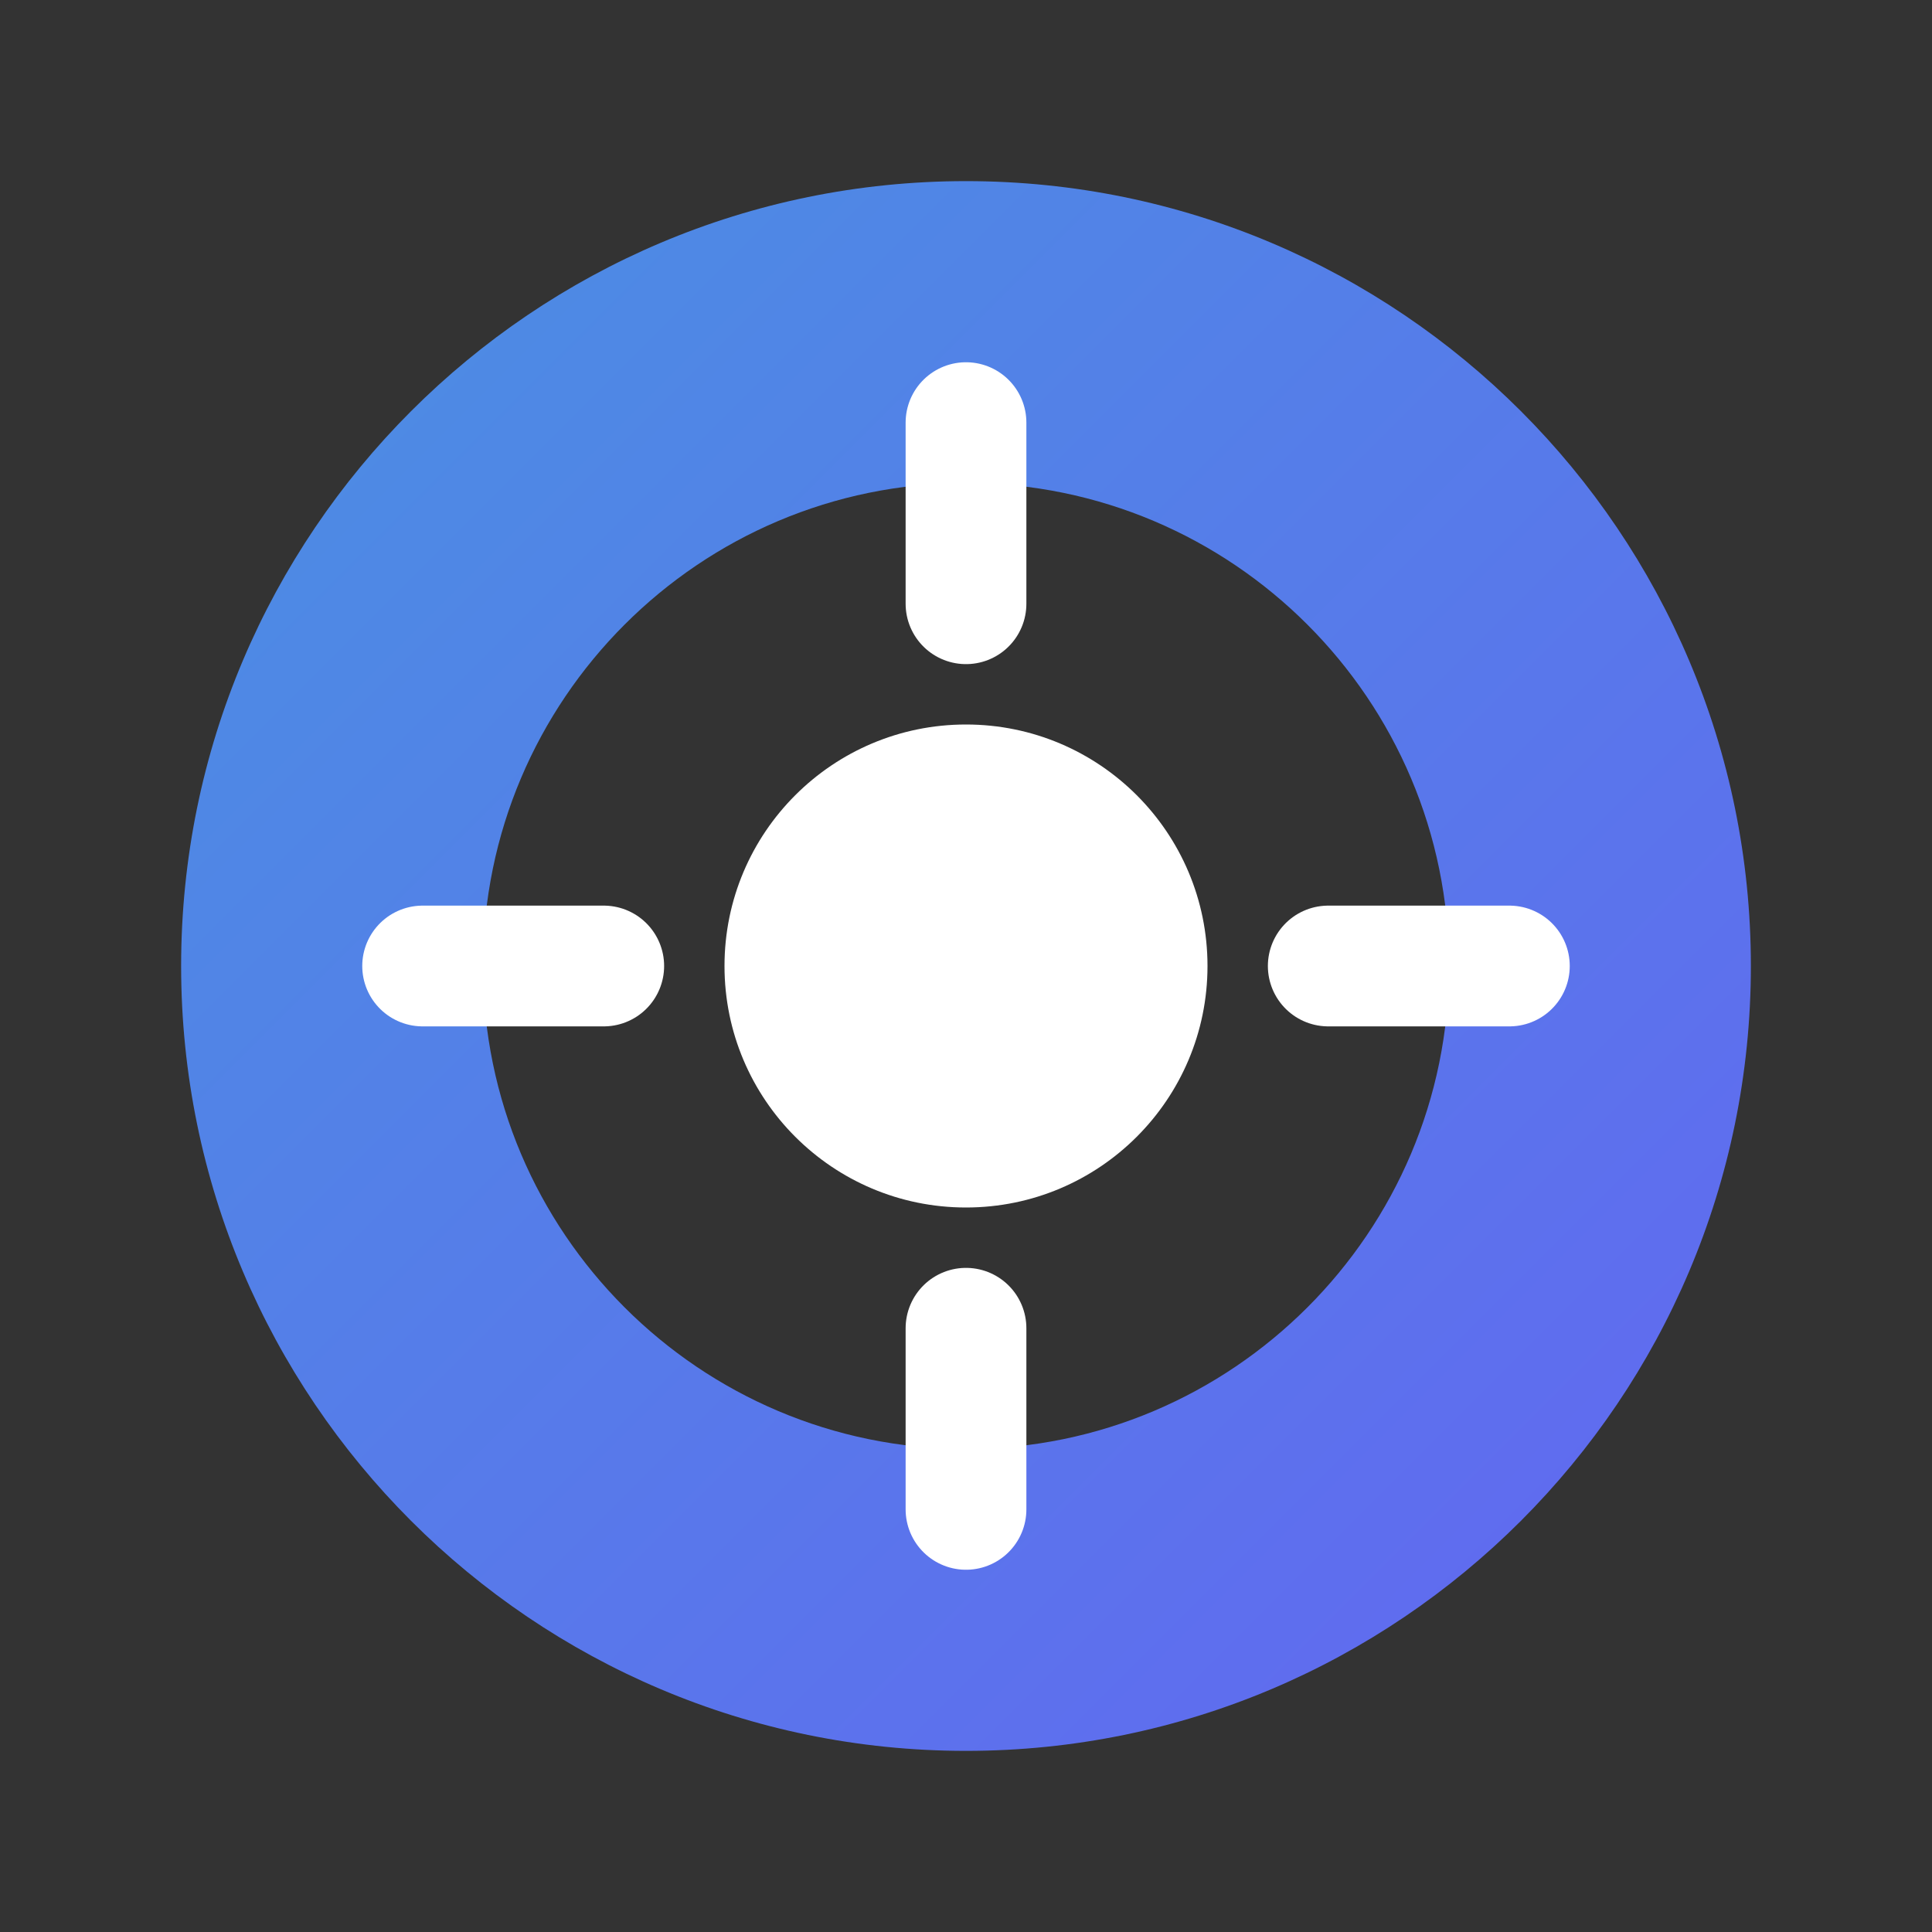 <?xml version="1.0" encoding="UTF-8"?>
<svg xmlns="http://www.w3.org/2000/svg" width="32" height="32" viewBox="0 0 256 256">
    <rect x="0" y="0" width="256" height="256" fill="#333333" stroke="none"/>
    <defs>
        <linearGradient id="gradient1" x1="0%" y1="0%" x2="100%" y2="100%">
            <stop offset="0%" style="stop-color:#4A90E2"/>
            <stop offset="100%" style="stop-color:#6366F1"/>
        </linearGradient>
    </defs>
    <path fill="url(#gradient1)" d="M128 24c-57.4 0-104 46.6-104 104s46.6 104 104 104 104-46.6 104-104S185.4 24 128 24zm0 168c-35.3 0-64-28.7-64-64s28.7-64 64-64 64 28.7 64 64-28.7 64-64 64z"/>
    <circle cx="128" cy="128" r="32" fill="#fff"/>
    <path fill="#fff" d="M128 80v-24M128 200v-24M176 128h24M56 128h24" stroke="#fff" stroke-width="16" stroke-linecap="round"/>
</svg>